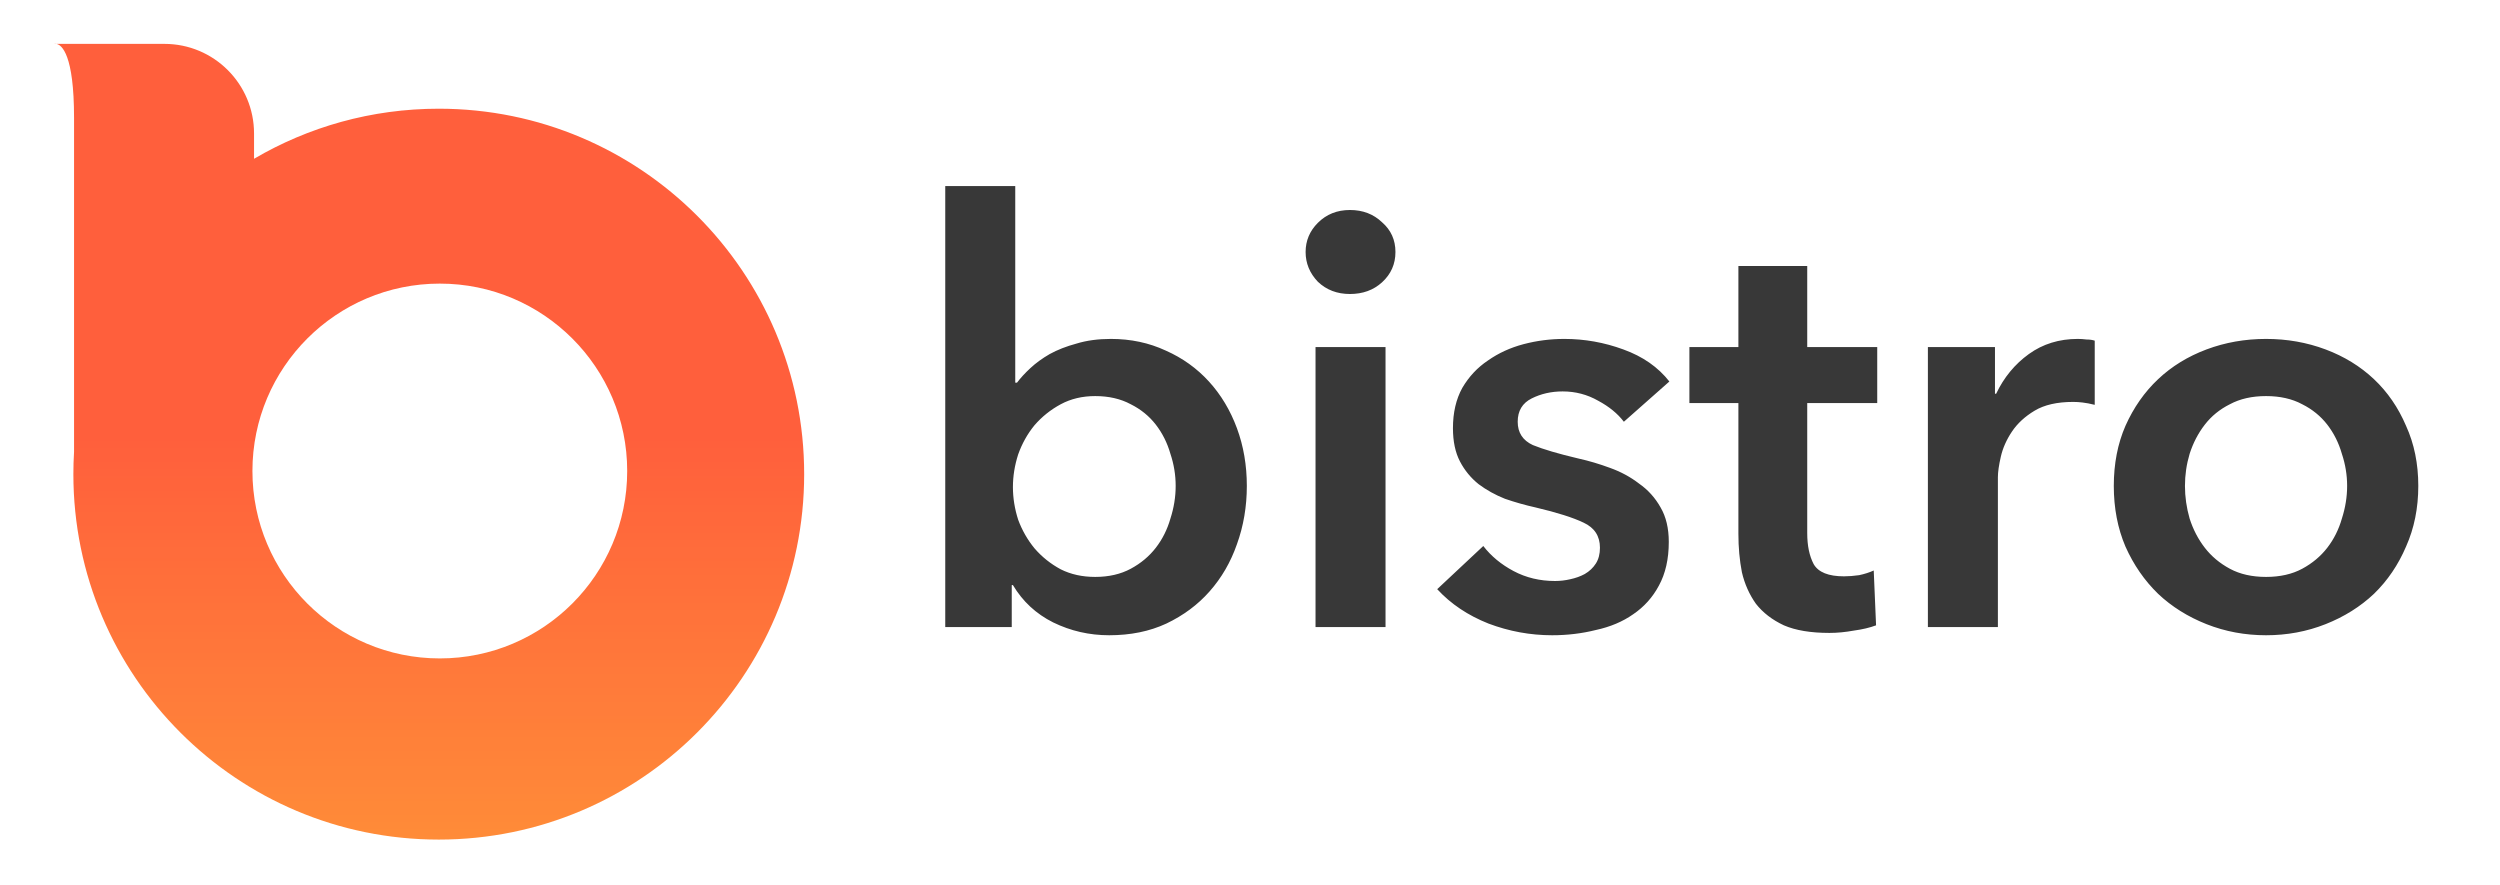 <svg width="1200" height="425" viewBox="0 0 1200 425" fill="none" xmlns="http://www.w3.org/2000/svg">
<g opacity="0.78">
<path d="M487.32 89.32V183.68H488.16C489.84 181.44 491.987 179.107 494.6 176.68C497.213 174.253 500.293 172.013 503.84 169.96C507.573 167.907 511.867 166.227 516.72 164.92C521.573 163.427 527.08 162.68 533.24 162.68C542.76 162.68 551.533 164.547 559.56 168.28C567.587 171.827 574.493 176.773 580.28 183.12C586.067 189.467 590.547 196.933 593.72 205.52C596.893 214.107 598.48 223.347 598.48 233.24C598.48 243.133 596.893 252.467 593.72 261.24C590.733 269.827 586.347 277.387 580.56 283.92C574.96 290.267 568.053 295.4 559.84 299.32C551.813 303.053 542.667 304.92 532.4 304.92C522.88 304.92 513.92 302.867 505.52 298.76C497.307 294.653 490.867 288.68 486.2 280.84H485.64V301H453.72V89.32H487.32ZM564.32 233.24C564.32 228.013 563.48 222.88 561.8 217.84C560.307 212.613 557.973 207.947 554.8 203.84C551.627 199.733 547.613 196.467 542.76 194.04C537.907 191.427 532.213 190.12 525.68 190.12C519.52 190.12 514.013 191.427 509.16 194.04C504.307 196.653 500.107 200.013 496.56 204.12C493.2 208.227 490.587 212.893 488.72 218.12C487.04 223.347 486.2 228.573 486.2 233.8C486.2 239.027 487.04 244.253 488.72 249.48C490.587 254.52 493.2 259.093 496.56 263.2C500.107 267.307 504.307 270.667 509.16 273.28C514.013 275.707 519.52 276.92 525.68 276.92C532.213 276.92 537.907 275.613 542.76 273C547.613 270.387 551.627 267.027 554.8 262.92C557.973 258.813 560.307 254.147 561.8 248.92C563.48 243.693 564.32 238.467 564.32 233.24ZM631.454 166.6H665.054V301H631.454V166.6ZM626.694 120.96C626.694 115.547 628.654 110.88 632.574 106.96C636.681 102.853 641.814 100.8 647.974 100.8C654.134 100.8 659.268 102.76 663.374 106.68C667.668 110.413 669.814 115.173 669.814 120.96C669.814 126.747 667.668 131.6 663.374 135.52C659.268 139.253 654.134 141.12 647.974 141.12C641.814 141.12 636.681 139.16 632.574 135.24C628.654 131.133 626.694 126.373 626.694 120.96ZM779.456 202.44C776.47 198.52 772.363 195.16 767.136 192.36C761.91 189.373 756.216 187.88 750.056 187.88C744.643 187.88 739.696 189 735.216 191.24C730.736 193.48 728.496 197.213 728.496 202.44C728.496 207.667 730.923 211.4 735.776 213.64C740.816 215.693 748.096 217.84 757.616 220.08C762.656 221.2 767.696 222.693 772.736 224.56C777.963 226.427 782.63 228.947 786.736 232.12C791.03 235.107 794.483 238.933 797.096 243.6C799.71 248.08 801.016 253.587 801.016 260.12C801.016 268.333 799.43 275.333 796.256 281.12C793.27 286.72 789.163 291.293 783.936 294.84C778.896 298.387 772.923 300.907 766.016 302.4C759.296 304.08 752.296 304.92 745.016 304.92C734.563 304.92 724.39 303.053 714.496 299.32C704.603 295.4 696.39 289.893 689.856 282.8L711.976 262.08C715.71 266.933 720.563 270.947 726.536 274.12C732.51 277.293 739.136 278.88 746.416 278.88C748.843 278.88 751.27 278.6 753.696 278.04C756.31 277.48 758.643 276.64 760.696 275.52C762.936 274.213 764.71 272.533 766.016 270.48C767.323 268.427 767.976 265.907 767.976 262.92C767.976 257.32 765.363 253.307 760.136 250.88C755.096 248.453 747.443 246.027 737.176 243.6C732.136 242.48 727.19 241.08 722.336 239.4C717.67 237.533 713.47 235.2 709.736 232.4C706.003 229.413 703.016 225.773 700.776 221.48C698.536 217.187 697.416 211.867 697.416 205.52C697.416 198.053 698.91 191.613 701.896 186.2C705.07 180.787 709.176 176.4 714.216 173.04C719.256 169.493 724.95 166.88 731.296 165.2C737.643 163.52 744.176 162.68 750.896 162.68C760.603 162.68 770.03 164.36 779.176 167.72C788.51 171.08 795.883 176.213 801.296 183.12L779.456 202.44ZM810.91 193.48V166.6H834.43V127.68H867.47V166.6H901.07V193.48H867.47V255.92C867.47 261.893 868.497 266.84 870.55 270.76C872.79 274.68 877.644 276.64 885.11 276.64C887.35 276.64 889.777 276.453 892.39 276.08C895.004 275.52 897.337 274.773 899.39 273.84L900.51 300.16C897.524 301.28 893.977 302.12 889.87 302.68C885.764 303.427 881.844 303.8 878.11 303.8C869.15 303.8 861.87 302.587 856.27 300.16C850.67 297.547 846.19 294.093 842.83 289.8C839.657 285.32 837.417 280.28 836.11 274.68C834.99 268.893 834.43 262.733 834.43 256.2V193.48H810.91ZM925.387 166.6H957.587V189H958.147C961.88 181.16 967.107 174.813 973.827 169.96C980.547 165.107 988.387 162.68 997.347 162.68C998.653 162.68 1000.05 162.773 1001.55 162.96C1003.04 162.96 1004.35 163.147 1005.47 163.52V194.32C1003.23 193.76 1001.27 193.387 999.587 193.2C998.093 193.013 996.6 192.92 995.107 192.92C987.453 192.92 981.293 194.32 976.627 197.12C971.96 199.92 968.32 203.28 965.707 207.2C963.093 211.12 961.32 215.133 960.387 219.24C959.453 223.347 958.987 226.613 958.987 229.04V301H925.387V166.6ZM1014.62 233.24C1014.62 222.6 1016.48 212.987 1020.22 204.4C1024.14 195.627 1029.36 188.16 1035.9 182C1042.43 175.84 1050.18 171.08 1059.14 167.72C1068.1 164.36 1077.62 162.68 1087.7 162.68C1097.78 162.68 1107.3 164.36 1116.26 167.72C1125.22 171.08 1132.96 175.84 1139.5 182C1146.03 188.16 1151.16 195.627 1154.9 204.4C1158.82 212.987 1160.78 222.6 1160.78 233.24C1160.78 243.88 1158.82 253.587 1154.9 262.36C1151.16 271.133 1146.03 278.693 1139.5 285.04C1132.96 291.2 1125.22 296.053 1116.26 299.6C1107.3 303.147 1097.78 304.92 1087.7 304.92C1077.62 304.92 1068.1 303.147 1059.14 299.6C1050.18 296.053 1042.43 291.2 1035.9 285.04C1029.36 278.693 1024.14 271.133 1020.22 262.36C1016.48 253.587 1014.62 243.88 1014.62 233.24ZM1048.78 233.24C1048.78 238.467 1049.52 243.693 1051.02 248.92C1052.7 254.147 1055.12 258.813 1058.3 262.92C1061.47 267.027 1065.48 270.387 1070.34 273C1075.19 275.613 1080.98 276.92 1087.7 276.92C1094.42 276.92 1100.2 275.613 1105.06 273C1109.91 270.387 1113.92 267.027 1117.1 262.92C1120.27 258.813 1122.6 254.147 1124.1 248.92C1125.78 243.693 1126.62 238.467 1126.62 233.24C1126.62 228.013 1125.78 222.88 1124.1 217.84C1122.6 212.613 1120.27 207.947 1117.1 203.84C1113.92 199.733 1109.91 196.467 1105.06 194.04C1100.2 191.427 1094.42 190.12 1087.7 190.12C1080.98 190.12 1075.19 191.427 1070.34 194.04C1065.48 196.467 1061.47 199.733 1058.3 203.84C1055.12 207.947 1052.7 212.613 1051.02 217.84C1049.52 222.88 1048.78 228.013 1048.78 233.24Z" fill="black"/>
<path fill-rule="evenodd" clip-rule="evenodd" d="M26 21.064H27.109C26.431 20.92 26 21.064 26 21.064ZM27.109 21.064C29.624 21.598 35.544 26.091 35.544 56.566V216.836C35.329 220.393 35.22 223.979 35.22 227.59C35.22 324.466 113.744 403 210.61 403C307.475 403 386 324.466 386 227.59C386 130.714 307.475 52.18 210.61 52.18C178.26 52.18 147.957 60.939 121.94 76.215V64.064C121.94 40.316 102.688 21.064 78.94 21.064H27.109ZM211.109 316.041C260.784 316.041 301.053 275.767 301.053 226.087C301.053 176.407 260.784 136.133 211.109 136.133C161.435 136.133 121.166 176.407 121.166 226.087C121.166 275.767 161.435 316.041 211.109 316.041Z" fill="url(#paint0_linear_4_24)"/>
</g>
<defs>
<linearGradient id="paint0_linear_4_24" x1="205.613" y1="21" x2="205.613" y2="403" gradientUnits="userSpaceOnUse">
<stop offset="0.495" stop-color="#FF3205"/>
<stop offset="1" stop-color="#FF6B00"/>
</linearGradient>
</defs>
</svg>
